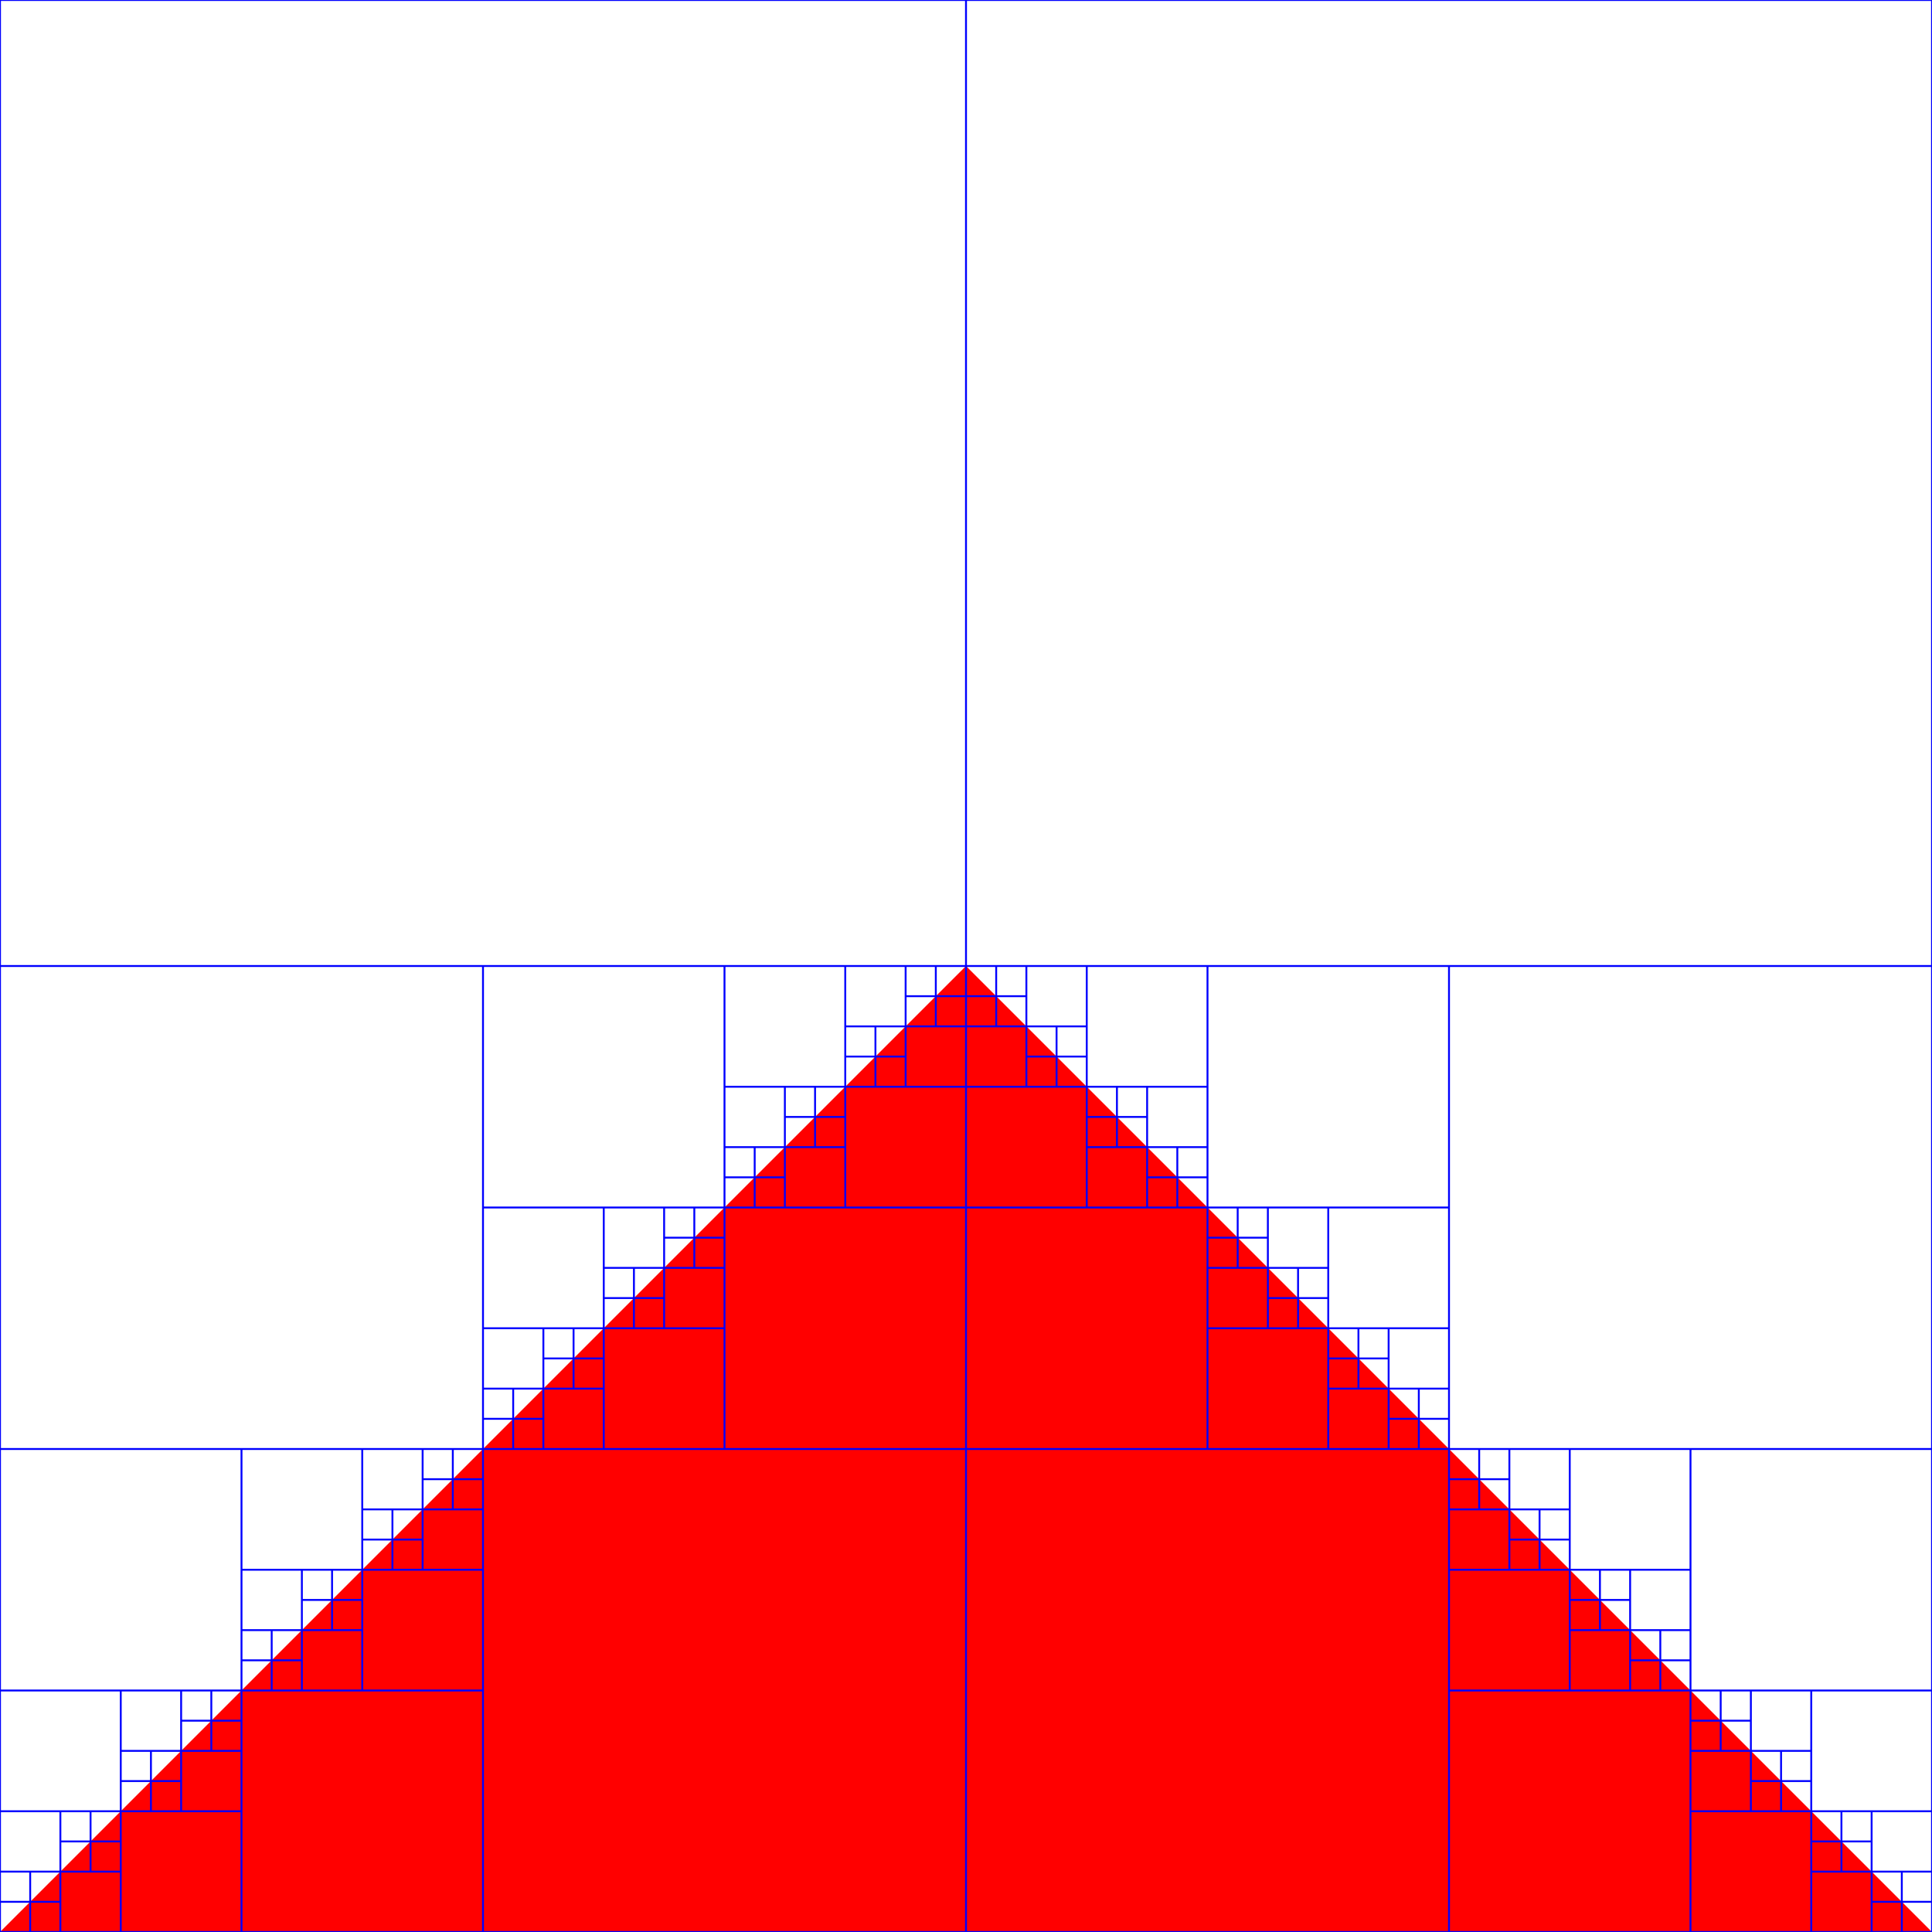 <?xml version="1.0" standalone="no"?>
<svg
    xmlns:xlink="http://www.w3.org/1999/xlink"
    xmlns:dc="http://purl.org/dc/elements/1.1/"
    xmlns:cc="http://creativecommons.org/ns#"
    xmlns:rdf="http://www.w3.org/1999/02/22-rdf-syntax-ns#"
    xmlns:svg="http://www.w3.org/2000/svg"
    xmlns="http://www.w3.org/2000/svg"
    version="1.1"
    viewBox="0 0 512 512">
<defs>
</defs>
<g transform="translate(0, 512) scale(1, -1)">
<path id="p1" fill="rgb(255,0,0)" d="M 0 0 L 256 256 512 0 0 0 Z "/>
<path id="p2" fill="rgb(0,0,255)" d="M 0 -0.25 L 512 -0.25 512 0.25 0 0.25 Z "/>
<path id="p3" fill="rgb(0,0,255)" d="M 0 511.75 L 512 511.75 512 512.25 0 512.25 Z "/>
<path id="p4" fill="rgb(0,0,255)" d="M -0.25 0 L -0.25 512 0.25 512 0.25 0 Z "/>
<path id="p5" fill="rgb(0,0,255)" d="M 511.75 0 L 511.75 512 512.25 512 512.25 0 Z "/>
<path id="p6" fill="rgb(0,0,255)" d="M 0 255.75 L 512 255.75 512 256.25 0 256.25 Z "/>
<path id="p7" fill="rgb(0,0,255)" d="M 255.75 0 L 255.75 512 256.25 512 256.25 0 Z "/>
<path id="p8" fill="rgb(0,0,255)" d="M 0 127.75 L 256 127.75 256 128.25 0 128.25 Z "/>
<path id="p9" fill="rgb(0,0,255)" d="M 127.75 0 L 127.75 256 128.25 256 128.25 0 Z "/>
<path id="p10" fill="rgb(0,0,255)" d="M 0 63.75 L 128 63.75 128 64.25 0 64.25 Z "/>
<path id="p11" fill="rgb(0,0,255)" d="M 63.75 0 L 63.75 128 64.25 128 64.25 0 Z "/>
<path id="p12" fill="rgb(0,0,255)" d="M 0 31.75 L 64 31.75 64 32.25 0 32.25 Z "/>
<path id="p13" fill="rgb(0,0,255)" d="M 31.75 0 L 31.75 64 32.25 64 32.25 0 Z "/>
<path id="p14" fill="rgb(0,0,255)" d="M 0 15.75 L 32 15.75 32 16.25 0 16.25 Z "/>
<path id="p15" fill="rgb(0,0,255)" d="M 15.75 0 L 15.75 32 16.25 32 16.25 0 Z "/>
<path id="p16" fill="rgb(0,0,255)" d="M 0 7.75 L 16 7.75 16 8.25 0 8.25 Z "/>
<path id="p17" fill="rgb(0,0,255)" d="M 7.75 0 L 7.75 16 8.25 16 8.25 0 Z "/>
<path id="p18" fill="rgb(0,0,255)" d="M 16 23.75 L 32 23.75 32 24.25 16 24.25 Z "/>
<path id="p19" fill="rgb(0,0,255)" d="M 23.75 16 L 23.75 32 24.25 32 24.25 16 Z "/>
<path id="p20" fill="rgb(0,0,255)" d="M 32 47.75 L 64 47.75 64 48.25 32 48.25 Z "/>
<path id="p21" fill="rgb(0,0,255)" d="M 47.75 32 L 47.75 64 48.25 64 48.25 32 Z "/>
<path id="p22" fill="rgb(0,0,255)" d="M 32 39.75 L 48 39.75 48 40.25 32 40.25 Z "/>
<path id="p23" fill="rgb(0,0,255)" d="M 39.75 32 L 39.75 48 40.25 48 40.25 32 Z "/>
<path id="p24" fill="rgb(0,0,255)" d="M 48 55.75 L 64 55.75 64 56.25 48 56.25 Z "/>
<path id="p25" fill="rgb(0,0,255)" d="M 55.75 48 L 55.75 64 56.25 64 56.25 48 Z "/>
<path id="p26" fill="rgb(0,0,255)" d="M 64 95.75 L 128 95.75 128 96.25 64 96.25 Z "/>
<path id="p27" fill="rgb(0,0,255)" d="M 95.75 64 L 95.75 128 96.25 128 96.25 64 Z "/>
<path id="p28" fill="rgb(0,0,255)" d="M 64 79.75 L 96 79.75 96 80.25 64 80.25 Z "/>
<path id="p29" fill="rgb(0,0,255)" d="M 79.75 64 L 79.75 96 80.25 96 80.25 64 Z "/>
<path id="p30" fill="rgb(0,0,255)" d="M 64 71.75 L 80 71.75 80 72.25 64 72.25 Z "/>
<path id="p31" fill="rgb(0,0,255)" d="M 71.75 64 L 71.75 80 72.25 80 72.25 64 Z "/>
<path id="p32" fill="rgb(0,0,255)" d="M 80 87.75 L 96 87.75 96 88.25 80 88.25 Z "/>
<path id="p33" fill="rgb(0,0,255)" d="M 87.75 80 L 87.75 96 88.25 96 88.25 80 Z "/>
<path id="p34" fill="rgb(0,0,255)" d="M 96 111.75 L 128 111.75 128 112.25 96 112.25 Z "/>
<path id="p35" fill="rgb(0,0,255)" d="M 111.75 96 L 111.75 128 112.25 128 112.25 96 Z "/>
<path id="p36" fill="rgb(0,0,255)" d="M 96 103.75 L 112 103.75 112 104.25 96 104.25 Z "/>
<path id="p37" fill="rgb(0,0,255)" d="M 103.75 96 L 103.75 112 104.25 112 104.25 96 Z "/>
<path id="p38" fill="rgb(0,0,255)" d="M 112 119.75 L 128 119.75 128 120.25 112 120.25 Z "/>
<path id="p39" fill="rgb(0,0,255)" d="M 119.75 112 L 119.75 128 120.25 128 120.25 112 Z "/>
<path id="p40" fill="rgb(0,0,255)" d="M 128 191.75 L 256 191.75 256 192.25 128 192.25 Z "/>
<path id="p41" fill="rgb(0,0,255)" d="M 191.75 128 L 191.75 256 192.25 256 192.25 128 Z "/>
<path id="p42" fill="rgb(0,0,255)" d="M 128 159.75 L 192 159.75 192 160.25 128 160.25 Z "/>
<path id="p43" fill="rgb(0,0,255)" d="M 159.75 128 L 159.75 192 160.25 192 160.25 128 Z "/>
<path id="p44" fill="rgb(0,0,255)" d="M 128 143.75 L 160 143.75 160 144.25 128 144.25 Z "/>
<path id="p45" fill="rgb(0,0,255)" d="M 143.75 128 L 143.75 160 144.25 160 144.25 128 Z "/>
<path id="p46" fill="rgb(0,0,255)" d="M 128 135.75 L 144 135.75 144 136.25 128 136.25 Z "/>
<path id="p47" fill="rgb(0,0,255)" d="M 135.75 128 L 135.75 144 136.25 144 136.25 128 Z "/>
<path id="p48" fill="rgb(0,0,255)" d="M 144 151.75 L 160 151.75 160 152.25 144 152.25 Z "/>
<path id="p49" fill="rgb(0,0,255)" d="M 151.75 144 L 151.75 160 152.25 160 152.25 144 Z "/>
<path id="p50" fill="rgb(0,0,255)" d="M 160 175.75 L 192 175.75 192 176.25 160 176.25 Z "/>
<path id="p51" fill="rgb(0,0,255)" d="M 175.75 160 L 175.75 192 176.25 192 176.25 160 Z "/>
<path id="p52" fill="rgb(0,0,255)" d="M 160 167.75 L 176 167.75 176 168.25 160 168.25 Z "/>
<path id="p53" fill="rgb(0,0,255)" d="M 167.75 160 L 167.75 176 168.25 176 168.25 160 Z "/>
<path id="p54" fill="rgb(0,0,255)" d="M 176 183.75 L 192 183.75 192 184.25 176 184.25 Z "/>
<path id="p55" fill="rgb(0,0,255)" d="M 183.75 176 L 183.75 192 184.25 192 184.25 176 Z "/>
<path id="p56" fill="rgb(0,0,255)" d="M 192 223.75 L 256 223.75 256 224.25 192 224.25 Z "/>
<path id="p57" fill="rgb(0,0,255)" d="M 223.75 192 L 223.75 256 224.25 256 224.25 192 Z "/>
<path id="p58" fill="rgb(0,0,255)" d="M 192 207.75 L 224 207.75 224 208.25 192 208.25 Z "/>
<path id="p59" fill="rgb(0,0,255)" d="M 207.75 192 L 207.75 224 208.25 224 208.25 192 Z "/>
<path id="p60" fill="rgb(0,0,255)" d="M 192 199.75 L 208 199.75 208 200.25 192 200.25 Z "/>
<path id="p61" fill="rgb(0,0,255)" d="M 199.75 192 L 199.75 208 200.25 208 200.25 192 Z "/>
<path id="p62" fill="rgb(0,0,255)" d="M 208 215.75 L 224 215.75 224 216.25 208 216.25 Z "/>
<path id="p63" fill="rgb(0,0,255)" d="M 215.75 208 L 215.75 224 216.25 224 216.25 208 Z "/>
<path id="p64" fill="rgb(0,0,255)" d="M 224 239.75 L 256 239.75 256 240.25 224 240.25 Z "/>
<path id="p65" fill="rgb(0,0,255)" d="M 239.75 224 L 239.75 256 240.25 256 240.25 224 Z "/>
<path id="p66" fill="rgb(0,0,255)" d="M 224 231.75 L 240 231.75 240 232.25 224 232.25 Z "/>
<path id="p67" fill="rgb(0,0,255)" d="M 231.75 224 L 231.75 240 232.25 240 232.25 224 Z "/>
<path id="p68" fill="rgb(0,0,255)" d="M 240 247.75 L 256 247.75 256 248.25 240 248.25 Z "/>
<path id="p69" fill="rgb(0,0,255)" d="M 247.75 240 L 247.75 256 248.25 256 248.25 240 Z "/>
<path id="p70" fill="rgb(0,0,255)" d="M 256 127.75 L 512 127.75 512 128.25 256 128.25 Z "/>
<path id="p71" fill="rgb(0,0,255)" d="M 383.75 0 L 383.75 256 384.25 256 384.25 0 Z "/>
<path id="p72" fill="rgb(0,0,255)" d="M 384 63.75 L 512 63.75 512 64.25 384 64.25 Z "/>
<path id="p73" fill="rgb(0,0,255)" d="M 447.75 0 L 447.75 128 448.25 128 448.25 0 Z "/>
<path id="p74" fill="rgb(0,0,255)" d="M 448 31.75 L 512 31.75 512 32.25 448 32.25 Z "/>
<path id="p75" fill="rgb(0,0,255)" d="M 479.75 0 L 479.75 64 480.25 64 480.25 0 Z "/>
<path id="p76" fill="rgb(0,0,255)" d="M 480 15.75 L 512 15.75 512 16.25 480 16.25 Z "/>
<path id="p77" fill="rgb(0,0,255)" d="M 495.75 0 L 495.75 32 496.25 32 496.25 0 Z "/>
<path id="p78" fill="rgb(0,0,255)" d="M 496 7.75 L 512 7.75 512 8.25 496 8.25 Z "/>
<path id="p79" fill="rgb(0,0,255)" d="M 503.75 0 L 503.75 16 504.25 16 504.25 0 Z "/>
<path id="p80" fill="rgb(0,0,255)" d="M 480 23.75 L 496 23.75 496 24.25 480 24.25 Z "/>
<path id="p81" fill="rgb(0,0,255)" d="M 487.75 16 L 487.75 32 488.25 32 488.25 16 Z "/>
<path id="p82" fill="rgb(0,0,255)" d="M 448 47.75 L 480 47.75 480 48.25 448 48.25 Z "/>
<path id="p83" fill="rgb(0,0,255)" d="M 463.75 32 L 463.75 64 464.25 64 464.25 32 Z "/>
<path id="p84" fill="rgb(0,0,255)" d="M 464 39.75 L 480 39.75 480 40.25 464 40.25 Z "/>
<path id="p85" fill="rgb(0,0,255)" d="M 471.75 32 L 471.75 48 472.25 48 472.25 32 Z "/>
<path id="p86" fill="rgb(0,0,255)" d="M 448 55.75 L 464 55.75 464 56.25 448 56.25 Z "/>
<path id="p87" fill="rgb(0,0,255)" d="M 455.75 48 L 455.75 64 456.25 64 456.25 48 Z "/>
<path id="p88" fill="rgb(0,0,255)" d="M 384 95.75 L 448 95.75 448 96.25 384 96.25 Z "/>
<path id="p89" fill="rgb(0,0,255)" d="M 415.75 64 L 415.75 128 416.25 128 416.25 64 Z "/>
<path id="p90" fill="rgb(0,0,255)" d="M 416 79.75 L 448 79.75 448 80.25 416 80.25 Z "/>
<path id="p91" fill="rgb(0,0,255)" d="M 431.75 64 L 431.75 96 432.25 96 432.25 64 Z "/>
<path id="p92" fill="rgb(0,0,255)" d="M 432 71.75 L 448 71.75 448 72.25 432 72.25 Z "/>
<path id="p93" fill="rgb(0,0,255)" d="M 439.75 64 L 439.75 80 440.25 80 440.25 64 Z "/>
<path id="p94" fill="rgb(0,0,255)" d="M 416 87.75 L 432 87.75 432 88.25 416 88.25 Z "/>
<path id="p95" fill="rgb(0,0,255)" d="M 423.75 80 L 423.75 96 424.25 96 424.25 80 Z "/>
<path id="p96" fill="rgb(0,0,255)" d="M 384 111.75 L 416 111.75 416 112.25 384 112.25 Z "/>
<path id="p97" fill="rgb(0,0,255)" d="M 399.75 96 L 399.75 128 400.25 128 400.25 96 Z "/>
<path id="p98" fill="rgb(0,0,255)" d="M 400 103.75 L 416 103.75 416 104.25 400 104.25 Z "/>
<path id="p99" fill="rgb(0,0,255)" d="M 407.75 96 L 407.75 112 408.25 112 408.25 96 Z "/>
<path id="p100" fill="rgb(0,0,255)" d="M 384 119.75 L 400 119.75 400 120.25 384 120.25 Z "/>
<path id="p101" fill="rgb(0,0,255)" d="M 391.75 112 L 391.75 128 392.25 128 392.25 112 Z "/>
<path id="p102" fill="rgb(0,0,255)" d="M 256 191.75 L 384 191.75 384 192.25 256 192.25 Z "/>
<path id="p103" fill="rgb(0,0,255)" d="M 319.75 128 L 319.75 256 320.25 256 320.25 128 Z "/>
<path id="p104" fill="rgb(0,0,255)" d="M 320 159.75 L 384 159.75 384 160.25 320 160.25 Z "/>
<path id="p105" fill="rgb(0,0,255)" d="M 351.75 128 L 351.75 192 352.25 192 352.25 128 Z "/>
<path id="p106" fill="rgb(0,0,255)" d="M 352 143.75 L 384 143.75 384 144.25 352 144.25 Z "/>
<path id="p107" fill="rgb(0,0,255)" d="M 367.75 128 L 367.75 160 368.25 160 368.25 128 Z "/>
<path id="p108" fill="rgb(0,0,255)" d="M 368 135.75 L 384 135.75 384 136.25 368 136.25 Z "/>
<path id="p109" fill="rgb(0,0,255)" d="M 375.75 128 L 375.75 144 376.25 144 376.25 128 Z "/>
<path id="p110" fill="rgb(0,0,255)" d="M 352 151.75 L 368 151.75 368 152.25 352 152.25 Z "/>
<path id="p111" fill="rgb(0,0,255)" d="M 359.75 144 L 359.75 160 360.25 160 360.25 144 Z "/>
<path id="p112" fill="rgb(0,0,255)" d="M 320 175.75 L 352 175.75 352 176.25 320 176.25 Z "/>
<path id="p113" fill="rgb(0,0,255)" d="M 335.75 160 L 335.75 192 336.25 192 336.25 160 Z "/>
<path id="p114" fill="rgb(0,0,255)" d="M 336 167.75 L 352 167.75 352 168.25 336 168.25 Z "/>
<path id="p115" fill="rgb(0,0,255)" d="M 343.75 160 L 343.75 176 344.25 176 344.25 160 Z "/>
<path id="p116" fill="rgb(0,0,255)" d="M 320 183.75 L 336 183.75 336 184.25 320 184.25 Z "/>
<path id="p117" fill="rgb(0,0,255)" d="M 327.75 176 L 327.75 192 328.25 192 328.25 176 Z "/>
<path id="p118" fill="rgb(0,0,255)" d="M 256 223.75 L 320 223.75 320 224.25 256 224.25 Z "/>
<path id="p119" fill="rgb(0,0,255)" d="M 287.75 192 L 287.75 256 288.25 256 288.25 192 Z "/>
<path id="p120" fill="rgb(0,0,255)" d="M 288 207.75 L 320 207.75 320 208.25 288 208.25 Z "/>
<path id="p121" fill="rgb(0,0,255)" d="M 303.75 192 L 303.75 224 304.25 224 304.25 192 Z "/>
<path id="p122" fill="rgb(0,0,255)" d="M 304 199.75 L 320 199.75 320 200.25 304 200.25 Z "/>
<path id="p123" fill="rgb(0,0,255)" d="M 311.75 192 L 311.75 208 312.25 208 312.25 192 Z "/>
<path id="p124" fill="rgb(0,0,255)" d="M 288 215.75 L 304 215.75 304 216.25 288 216.25 Z "/>
<path id="p125" fill="rgb(0,0,255)" d="M 295.75 208 L 295.75 224 296.25 224 296.25 208 Z "/>
<path id="p126" fill="rgb(0,0,255)" d="M 256 239.75 L 288 239.75 288 240.25 256 240.25 Z "/>
<path id="p127" fill="rgb(0,0,255)" d="M 271.75 224 L 271.75 256 272.25 256 272.25 224 Z "/>
<path id="p128" fill="rgb(0,0,255)" d="M 272 231.75 L 288 231.75 288 232.25 272 232.25 Z "/>
<path id="p129" fill="rgb(0,0,255)" d="M 279.75 224 L 279.75 240 280.25 240 280.25 224 Z "/>
<path id="p130" fill="rgb(0,0,255)" d="M 256 247.75 L 272 247.75 272 248.25 256 248.25 Z "/>
<path id="p131" fill="rgb(0,0,255)" d="M 263.75 240 L 263.75 256 264.25 256 264.25 240 Z "/>
</g>
</svg>
